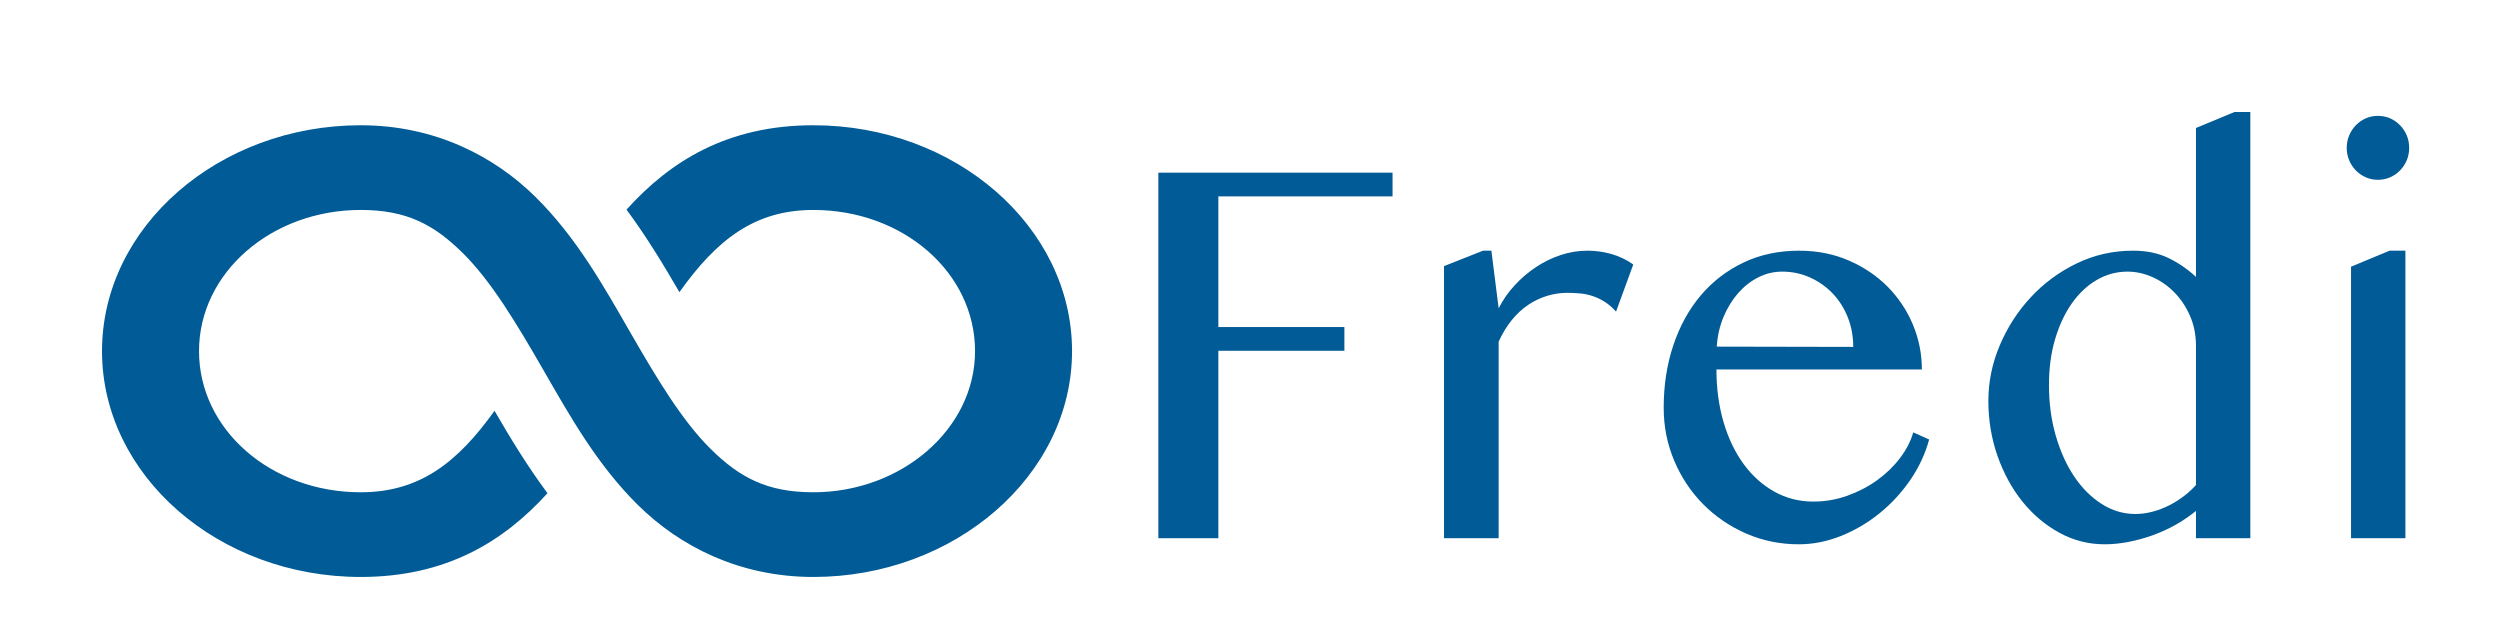 <?xml version="1.0" encoding="UTF-8" standalone="no"?>
<!DOCTYPE svg PUBLIC "-//W3C//DTD SVG 1.1//EN" "http://www.w3.org/Graphics/SVG/1.1/DTD/svg11.dtd">
<svg width="100%" height="100%" viewBox="0 0 954 241" version="1.1" xmlns="http://www.w3.org/2000/svg" xmlns:xlink="http://www.w3.org/1999/xlink" xml:space="preserve" xmlns:serif="http://www.serif.com/" style="fill-rule:evenodd;clip-rule:evenodd;stroke-linejoin:round;stroke-miterlimit:2;">
    <g transform="matrix(1,0,0,1,0,-465.106)">
        <g id="Artboard2" transform="matrix(1.164,0,0,0.786,1536.7,827.723)">
            <rect x="-1320.59" y="-461.597" width="819.304" height="305.976" style="fill:none;"/>
            <g transform="matrix(557.914,0,0,1522.94,-10194.4,-62212.1)">
                <g transform="matrix(0.019,0,0,0.009,15.966,40.515)">
                    <path d="M8,8C3.61,8 0,11.596 0,16C0,20.401 3.599,24 8,24C10.646,24 12.42,22.745 13.777,21.033C13.147,20.063 12.617,19.057 12.139,18.115C10.997,19.94 9.828,21 8,21C5.221,21 3,18.779 3,16C3,13.224 5.238,11 8,11C9.427,11 10.268,11.521 11.156,12.525C12.045,13.53 12.835,15.049 13.652,16.674C14.47,18.299 15.315,20.032 16.586,21.465C17.856,22.898 19.697,24 22,24C26.363,24 30,20.414 30,16C30,11.599 26.401,8 22,8C19.35,8 17.577,9.265 16.221,10.988C16.85,11.961 17.379,12.969 17.857,13.912C19.003,12.069 20.172,11 22,11C24.779,11 27,13.221 27,16C27,18.766 24.719,21 22,21C20.567,21 19.721,20.477 18.83,19.473C17.939,18.468 17.149,16.951 16.332,15.326C15.515,13.701 14.672,11.97 13.404,10.537C12.137,9.104 10.299,8 8,8Z" style="fill:rgb(0,91,150);fill-rule:nonzero;"/>
                </g>
                <g transform="matrix(0.027,0,0,0.015,16.35,40.363)">
                    <path d="M13.864,15.941L13.864,16.445L10.073,16.445L10.073,19.222L12.816,19.222L12.816,19.726L10.073,19.726L10.073,23.71L8.767,23.71L8.767,15.941L13.864,15.941Z" style="fill:rgb(0,91,150);"/>
                    <path d="M15.833,17.599L16.015,17.599L16.173,18.823C16.267,18.644 16.384,18.48 16.525,18.331C16.665,18.183 16.82,18.054 16.99,17.945C17.16,17.835 17.34,17.75 17.529,17.69C17.719,17.629 17.911,17.599 18.107,17.599C18.282,17.599 18.455,17.622 18.625,17.669C18.795,17.716 18.954,17.79 19.103,17.892L18.728,18.894C18.65,18.808 18.567,18.738 18.482,18.686C18.396,18.633 18.308,18.592 18.218,18.563C18.128,18.533 18.036,18.515 17.942,18.507C17.849,18.499 17.755,18.495 17.661,18.495C17.513,18.495 17.367,18.517 17.225,18.56C17.082,18.603 16.946,18.666 16.817,18.75C16.689,18.834 16.569,18.942 16.46,19.072C16.351,19.203 16.255,19.357 16.173,19.532L16.173,23.71L14.984,23.71L14.984,17.927L15.833,17.599Z" style="fill:rgb(0,91,150);"/>
                    <path d="M22.706,23.839C22.3,23.839 21.918,23.763 21.561,23.611C21.203,23.458 20.892,23.251 20.626,22.989C20.36,22.728 20.15,22.42 19.996,22.067C19.842,21.713 19.765,21.337 19.765,20.939C19.765,20.458 19.835,20.014 19.976,19.606C20.116,19.197 20.316,18.845 20.573,18.548C20.831,18.251 21.141,18.019 21.502,17.851C21.863,17.683 22.267,17.599 22.712,17.599C23.103,17.599 23.462,17.668 23.79,17.807C24.118,17.945 24.4,18.131 24.637,18.363C24.873,18.596 25.057,18.864 25.188,19.169C25.318,19.474 25.384,19.792 25.384,20.124L20.913,20.124C20.913,20.527 20.965,20.9 21.068,21.243C21.172,21.587 21.317,21.884 21.505,22.134C21.692,22.384 21.915,22.579 22.173,22.72C22.431,22.861 22.714,22.931 23.023,22.931C23.28,22.931 23.528,22.889 23.767,22.805C24.005,22.721 24.221,22.611 24.414,22.474C24.608,22.337 24.773,22.181 24.909,22.005C25.046,21.829 25.142,21.648 25.196,21.46L25.542,21.612C25.456,21.921 25.317,22.21 25.126,22.48C24.935,22.749 24.711,22.985 24.455,23.186C24.199,23.387 23.921,23.546 23.62,23.663C23.319,23.78 23.015,23.839 22.706,23.839ZM23.89,19.644C23.89,19.417 23.85,19.206 23.77,19.011C23.69,18.816 23.579,18.647 23.439,18.504C23.298,18.362 23.134,18.249 22.946,18.167C22.759,18.085 22.558,18.044 22.343,18.044C22.163,18.044 21.991,18.084 21.827,18.164C21.663,18.244 21.517,18.356 21.388,18.498C21.259,18.641 21.152,18.81 21.068,19.005C20.984,19.2 20.935,19.411 20.919,19.638L23.89,19.644Z" style="fill:rgb(0,91,150);"/>
                    <path d="M31.349,23.13C31.212,23.239 31.064,23.338 30.903,23.426C30.743,23.514 30.576,23.588 30.402,23.649C30.229,23.709 30.054,23.756 29.878,23.789C29.702,23.822 29.53,23.839 29.362,23.839C29.011,23.839 28.682,23.757 28.375,23.593C28.068,23.429 27.801,23.208 27.572,22.931C27.344,22.654 27.163,22.33 27.03,21.961C26.898,21.592 26.831,21.202 26.831,20.792C26.831,20.386 26.914,19.991 27.08,19.609C27.246,19.226 27.472,18.885 27.757,18.586C28.042,18.287 28.375,18.048 28.756,17.868C29.137,17.689 29.544,17.599 29.978,17.599C30.271,17.599 30.525,17.65 30.742,17.751C30.959,17.853 31.161,17.987 31.349,18.155L31.349,14.991L32.187,14.652L32.532,14.652L32.532,23.71L31.349,23.71L31.349,23.13ZM31.349,19.62C31.349,19.386 31.305,19.172 31.217,18.979C31.129,18.785 31.015,18.619 30.874,18.481C30.734,18.342 30.574,18.235 30.397,18.158C30.219,18.082 30.04,18.044 29.86,18.044C29.622,18.044 29.4,18.103 29.192,18.22C28.985,18.337 28.805,18.502 28.65,18.715C28.496,18.928 28.374,19.182 28.284,19.477C28.194,19.772 28.15,20.097 28.15,20.452C28.15,20.835 28.198,21.193 28.296,21.525C28.394,21.857 28.527,22.147 28.697,22.395C28.867,22.643 29.067,22.838 29.295,22.981C29.524,23.123 29.769,23.195 30.03,23.195C30.155,23.195 30.281,23.178 30.408,23.145C30.535,23.112 30.655,23.067 30.769,23.01C30.882,22.953 30.988,22.888 31.088,22.814C31.188,22.739 31.275,22.661 31.349,22.579L31.349,19.62Z" style="fill:rgb(0,91,150);"/>
                    <path d="M34.724,17.939L35.562,17.599L35.907,17.599L35.907,23.71L34.724,23.71L34.724,17.939ZM34.63,15.413C34.63,15.32 34.648,15.232 34.683,15.15C34.718,15.068 34.767,14.995 34.829,14.933C34.892,14.87 34.964,14.821 35.046,14.786C35.128,14.751 35.216,14.734 35.31,14.734C35.403,14.734 35.491,14.751 35.573,14.786C35.655,14.821 35.728,14.87 35.79,14.933C35.853,14.995 35.901,15.068 35.937,15.15C35.972,15.232 35.989,15.32 35.989,15.413C35.989,15.507 35.972,15.595 35.937,15.677C35.901,15.759 35.853,15.831 35.79,15.894C35.728,15.956 35.655,16.005 35.573,16.04C35.491,16.075 35.403,16.093 35.31,16.093C35.216,16.093 35.128,16.075 35.046,16.04C34.964,16.005 34.892,15.956 34.829,15.894C34.767,15.831 34.718,15.759 34.683,15.677C34.648,15.595 34.63,15.507 34.63,15.413Z" style="fill:rgb(0,91,150);"/>
                </g>
            </g>
        </g>
    </g>
</svg>
